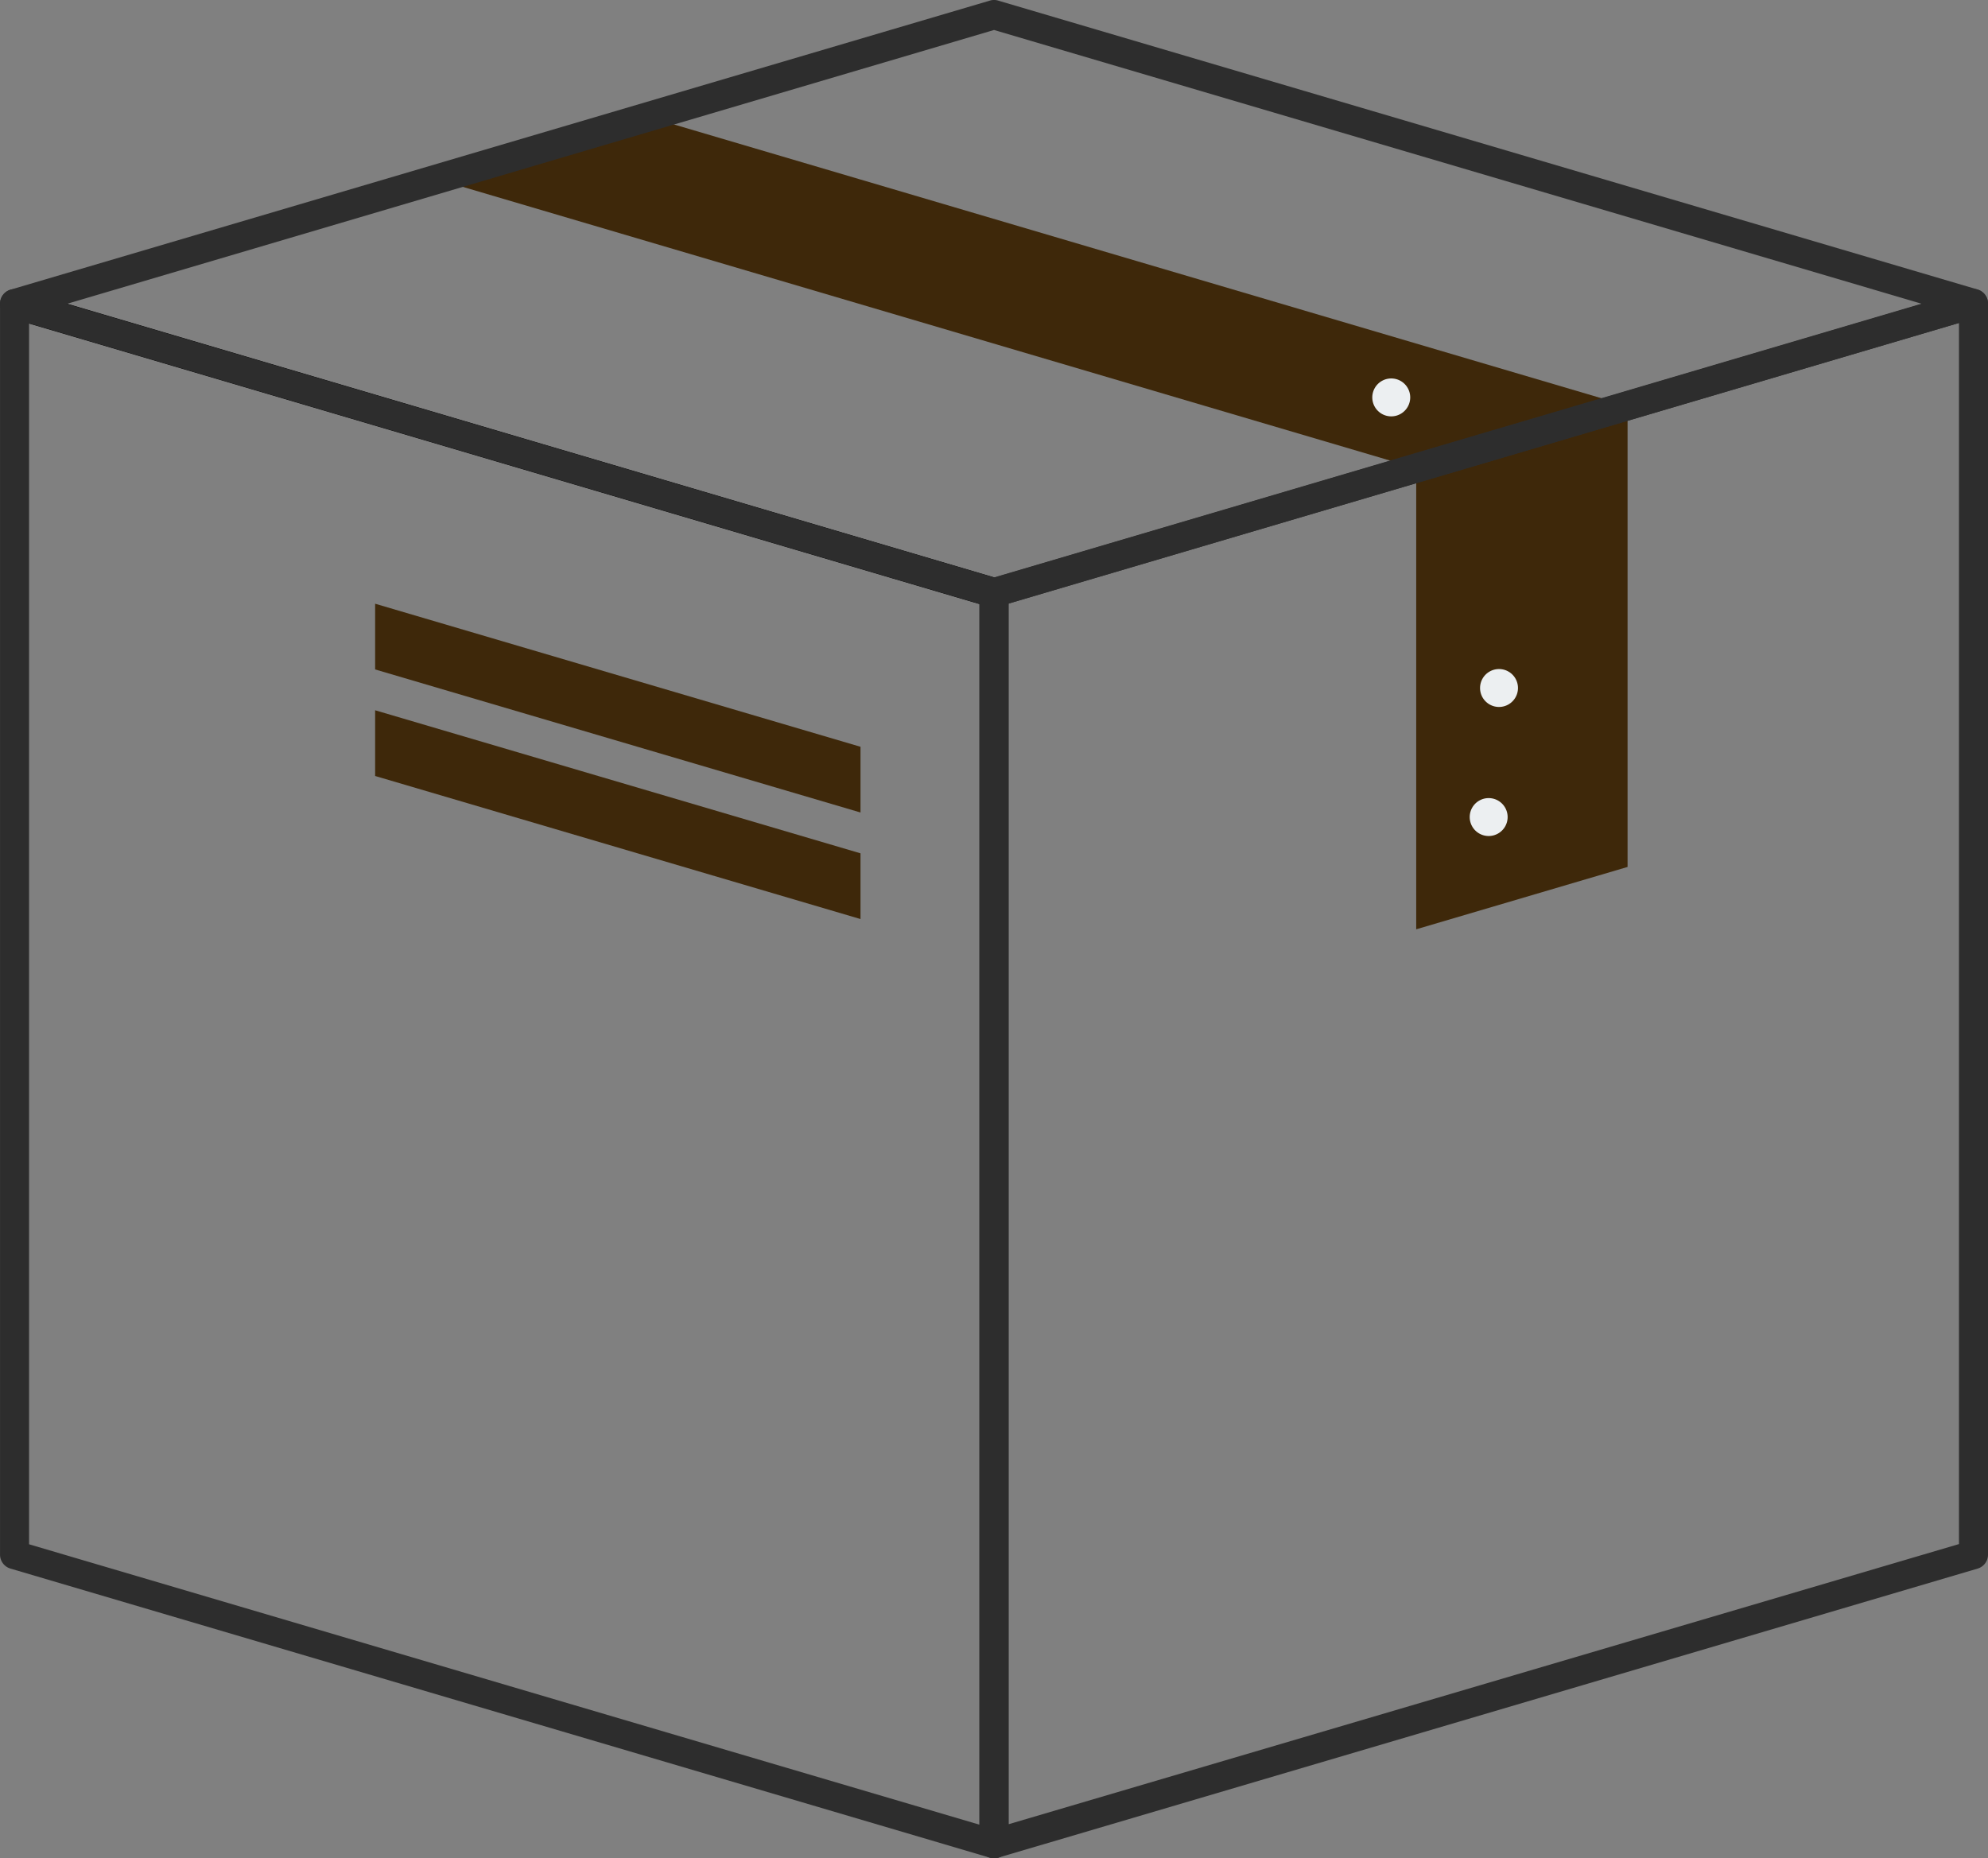 <svg height="62.35" viewBox="0 0 66.688 62.35" width="66.688" xmlns="http://www.w3.org/2000/svg">
    <rect x="0" y="0" width="66.688" height="62.35" fill="#808080" stroke="none"/>
    <path d="m1.94 42.474 32.856 9.7z" fill="none" stroke="#000" stroke-miterlimit="10"
          transform="translate(-1.452 -32.283)"/>
    <g fill="#3e280a">
        <path d="m65.36 45.49-7.09 2.092 32.856 9.7 7.09-2.092z" transform="translate(-43.619 -41.57)"/>
        <path d="m196.04 99.523v-15.473l-7.09 2.092v15.473z" transform="translate(-141.443 -70.435)"/>
        <path d="m50.05 112.665 16.282 4.8v-2.205l-16.282-4.8z" transform="translate(-37.466 -90.204)"/>
        <path d="m50.05 126.885 16.282 4.8v-2.205l-16.282-4.8z" transform="translate(-37.466 -100.849)"/>
    </g>
    <path d="m150.731 152.3a.525.525 0 0 1 -.138-.02l-32.856-9.705a.49.49 0 0 1 0-.938l32.856-9.7a.47.47 0 0 1 .277 0l32.856 9.693a.49.49 0 0 1 0 .938l-32.856 9.705a.524.524 0 0 1 -.139.027zm-31.131-10.179 31.132 9.177 31.132-9.185-31.132-9.19z"
          fill="#2d2d2d" transform="translate(-117.387 -131.917)"/>
    <path d="m150.724 223.159a.44.44 0 0 1 -.138-.02l-32.856-9.7a.488.488 0 0 1 -.349-.468v-41.971a.49.49 0 0 1 .626-.47l32.856 9.7a.5.5 0 0 1 .349.468v41.986a.485.485 0 0 1 -.488.478zm-32.369-10.535 31.881 9.408v-40.97l-31.881-9.408z"
          fill="#2d2d2d" transform="translate(-117.38 -160.81)"/>
    <path d="m248.548 223.152a.485.485 0 0 1 -.488-.488v-41.978a.5.5 0 0 1 .349-.468l32.856-9.7a.49.49 0 0 1 .626.47v41.976a.488.488 0 0 1 -.349.468l-32.857 9.7a.44.44 0 0 1 -.137.02zm.488-42.1v40.957l31.881-9.4v-40.97z"
          fill="#2d2d2d" transform="translate(-215.203 -160.802)"/>
    <path d="m314.167 239.7a.636.636 0 0 0 0-1.272.636.636 0 0 0 0 1.272z" fill="#eceff1"
          transform="translate(-264.229 -211.65)"/>
    <path d="m315.547 222.472a.636.636 0 0 0 0-1.272.636.636 0 0 0 0 1.272z" fill="#eceff1"
          transform="translate(-265.262 -198.752)"/>
    <path d="m301.167 183.7a.636.636 0 0 0 0-1.272.636.636 0 0 0 0 1.272z" fill="#eceff1"
          transform="translate(-254.497 -169.73)"/>
</svg>